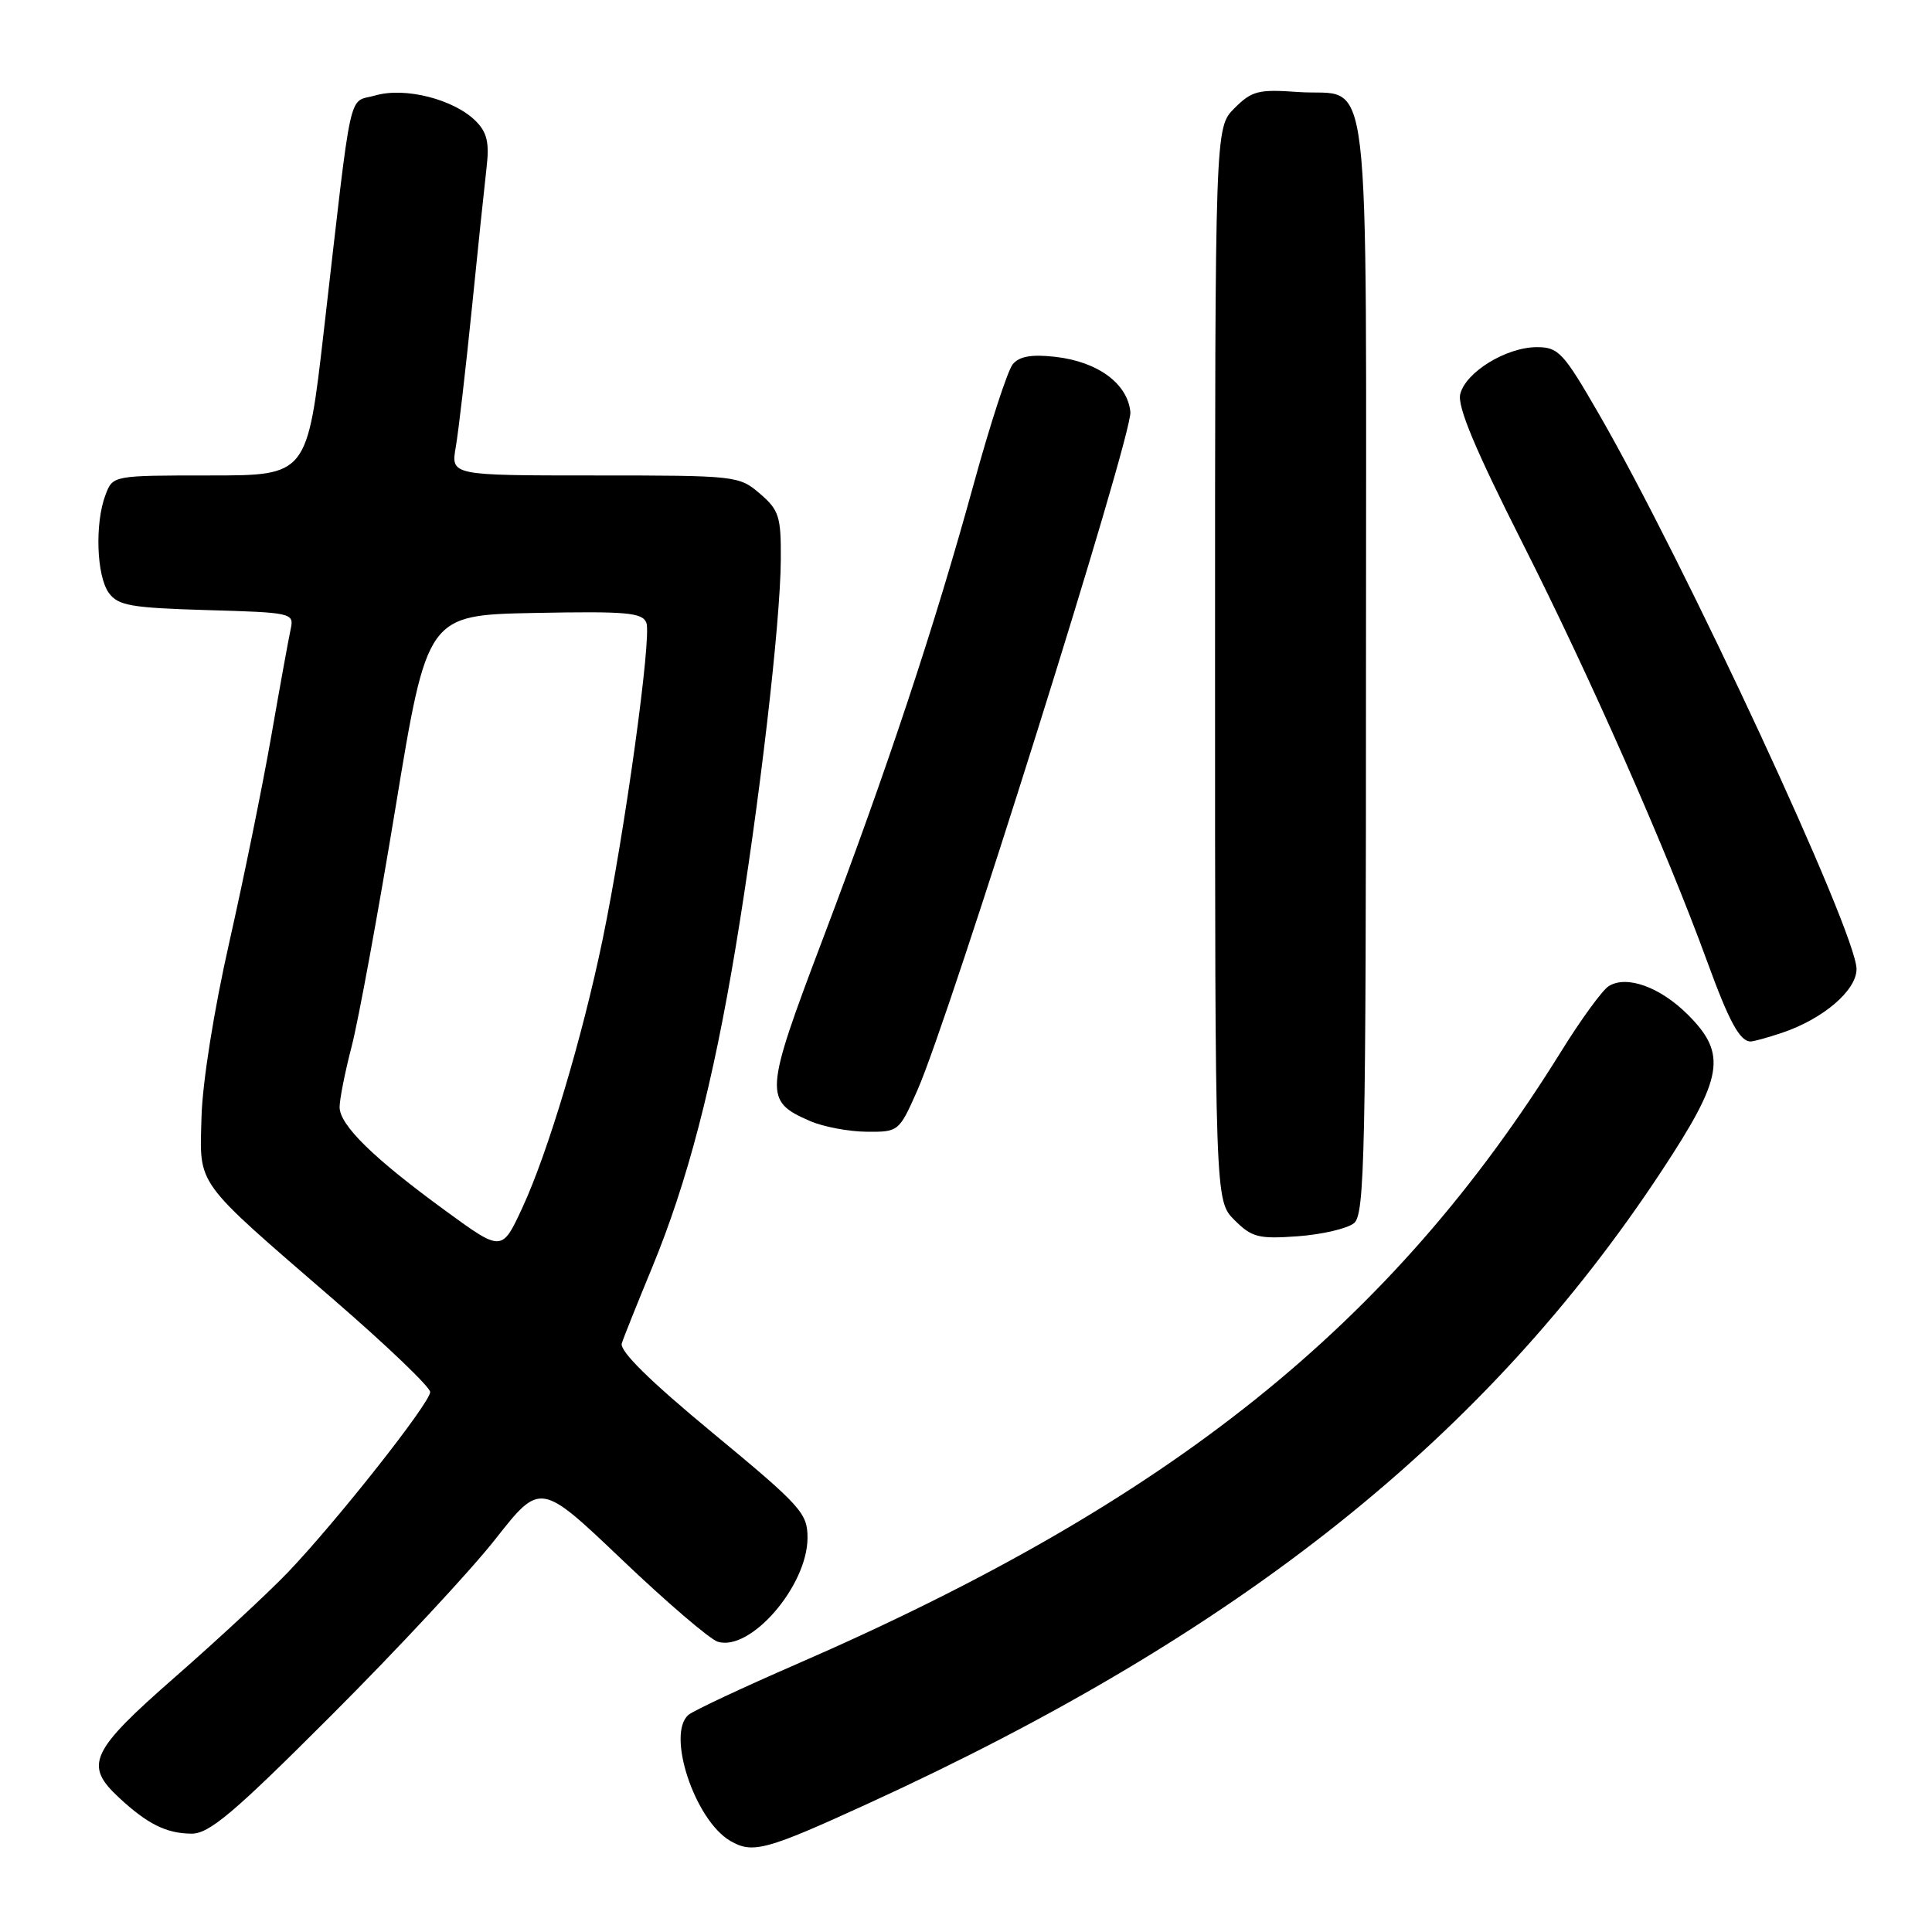 <?xml version="1.0" encoding="UTF-8" standalone="no"?>
<!DOCTYPE svg PUBLIC "-//W3C//DTD SVG 1.1//EN" "http://www.w3.org/Graphics/SVG/1.1/DTD/svg11.dtd" >
<svg xmlns="http://www.w3.org/2000/svg" xmlns:xlink="http://www.w3.org/1999/xlink" version="1.1" viewBox="0 0 256 256">
 <g >
 <path fill="currentColor"
d=" M 115.12 238.94 C 164.38 216.38 196.95 190.41 220.18 155.15 C 228.36 142.74 228.88 139.68 223.66 134.46 C 219.98 130.78 215.53 129.18 213.16 130.67 C 212.32 131.20 209.49 135.08 206.88 139.29 C 184.41 175.50 155.17 198.93 105.50 220.53 C 98.35 223.64 91.94 226.65 91.25 227.21 C 88.25 229.69 92.05 241.18 96.77 243.93 C 99.74 245.66 101.52 245.17 115.12 238.94 Z  M 43.95 227.25 C 52.61 218.59 62.38 208.10 65.65 203.93 C 71.60 196.37 71.60 196.37 82.39 206.64 C 88.32 212.30 94.04 217.19 95.09 217.53 C 99.42 218.90 107.00 210.14 107.00 203.76 C 107.00 200.50 106.15 199.56 94.45 189.88 C 86.10 182.98 82.06 179.00 82.39 178.00 C 82.65 177.18 84.46 172.68 86.39 168.00 C 91.07 156.69 94.46 143.69 97.48 125.50 C 100.59 106.80 103.42 82.52 103.46 74.16 C 103.50 68.44 103.23 67.59 100.69 65.41 C 97.94 63.04 97.53 63.00 78.81 63.00 C 59.74 63.00 59.74 63.00 60.39 59.25 C 60.75 57.19 61.70 48.98 62.51 41.00 C 63.31 33.02 64.20 24.58 64.47 22.23 C 64.86 18.91 64.54 17.54 63.04 16.04 C 60.17 13.17 53.70 11.51 49.77 12.64 C 46.04 13.71 46.75 10.50 42.92 43.75 C 40.71 63.00 40.71 63.00 27.83 63.00 C 14.95 63.00 14.95 63.00 13.98 65.57 C 12.55 69.32 12.79 76.32 14.42 78.56 C 15.65 80.25 17.33 80.54 27.41 80.84 C 38.69 81.16 38.98 81.23 38.52 83.34 C 38.26 84.53 37.10 90.90 35.95 97.50 C 34.80 104.10 32.29 116.42 30.38 124.87 C 28.34 133.88 26.82 143.46 26.70 148.03 C 26.46 157.29 25.60 156.10 44.25 172.24 C 51.26 178.30 57.00 183.80 57.00 184.45 C 57.00 185.89 44.57 201.63 38.14 208.35 C 35.59 211.01 28.89 217.23 23.25 222.17 C 11.96 232.05 11.11 233.87 15.75 238.18 C 19.54 241.70 22.01 242.93 25.35 242.97 C 27.72 242.99 30.89 240.32 43.95 227.25 Z  M 179.42 162.07 C 180.83 160.89 181.00 153.17 181.00 88.00 C 181.00 5.45 181.89 12.91 171.99 12.19 C 166.75 11.81 165.87 12.04 163.57 14.34 C 161.00 16.91 161.00 16.91 161.00 88.00 C 161.00 159.09 161.00 159.09 163.57 161.66 C 165.87 163.96 166.75 164.19 171.99 163.81 C 175.20 163.57 178.54 162.79 179.42 162.07 Z  M 121.55 144.49 C 125.86 134.74 150.08 57.64 149.78 54.60 C 149.42 50.82 145.46 47.92 139.82 47.28 C 136.69 46.93 135.07 47.21 134.20 48.26 C 133.53 49.06 131.20 56.20 129.03 64.11 C 123.85 82.96 117.60 101.81 108.97 124.57 C 101.27 144.90 101.20 145.88 107.33 148.54 C 109.07 149.30 112.44 149.94 114.81 149.96 C 119.07 150.00 119.13 149.95 121.55 144.49 Z  M 236.10 136.86 C 241.55 135.04 246.00 131.24 246.00 128.41 C 246.00 123.60 223.27 74.63 211.88 54.89 C 207.15 46.69 206.51 46.00 203.63 46.00 C 199.59 46.01 194.21 49.30 193.49 52.22 C 193.08 53.84 195.46 59.53 201.76 72.00 C 210.69 89.67 220.76 112.48 226.20 127.38 C 229.11 135.37 230.54 138.00 231.97 138.00 C 232.37 138.00 234.23 137.49 236.10 136.86 Z  M 59.07 160.46 C 49.49 153.48 45.00 149.08 45.00 146.70 C 45.00 145.65 45.72 142.02 46.60 138.64 C 47.48 135.26 50.10 121.03 52.41 107.00 C 56.61 81.50 56.61 81.50 70.83 81.22 C 83.06 80.98 85.13 81.17 85.65 82.53 C 86.37 84.41 82.80 110.23 79.85 124.49 C 77.14 137.55 72.61 152.70 69.22 160.02 C 66.50 165.88 66.50 165.88 59.07 160.46 Z "/>
</g>
</svg>